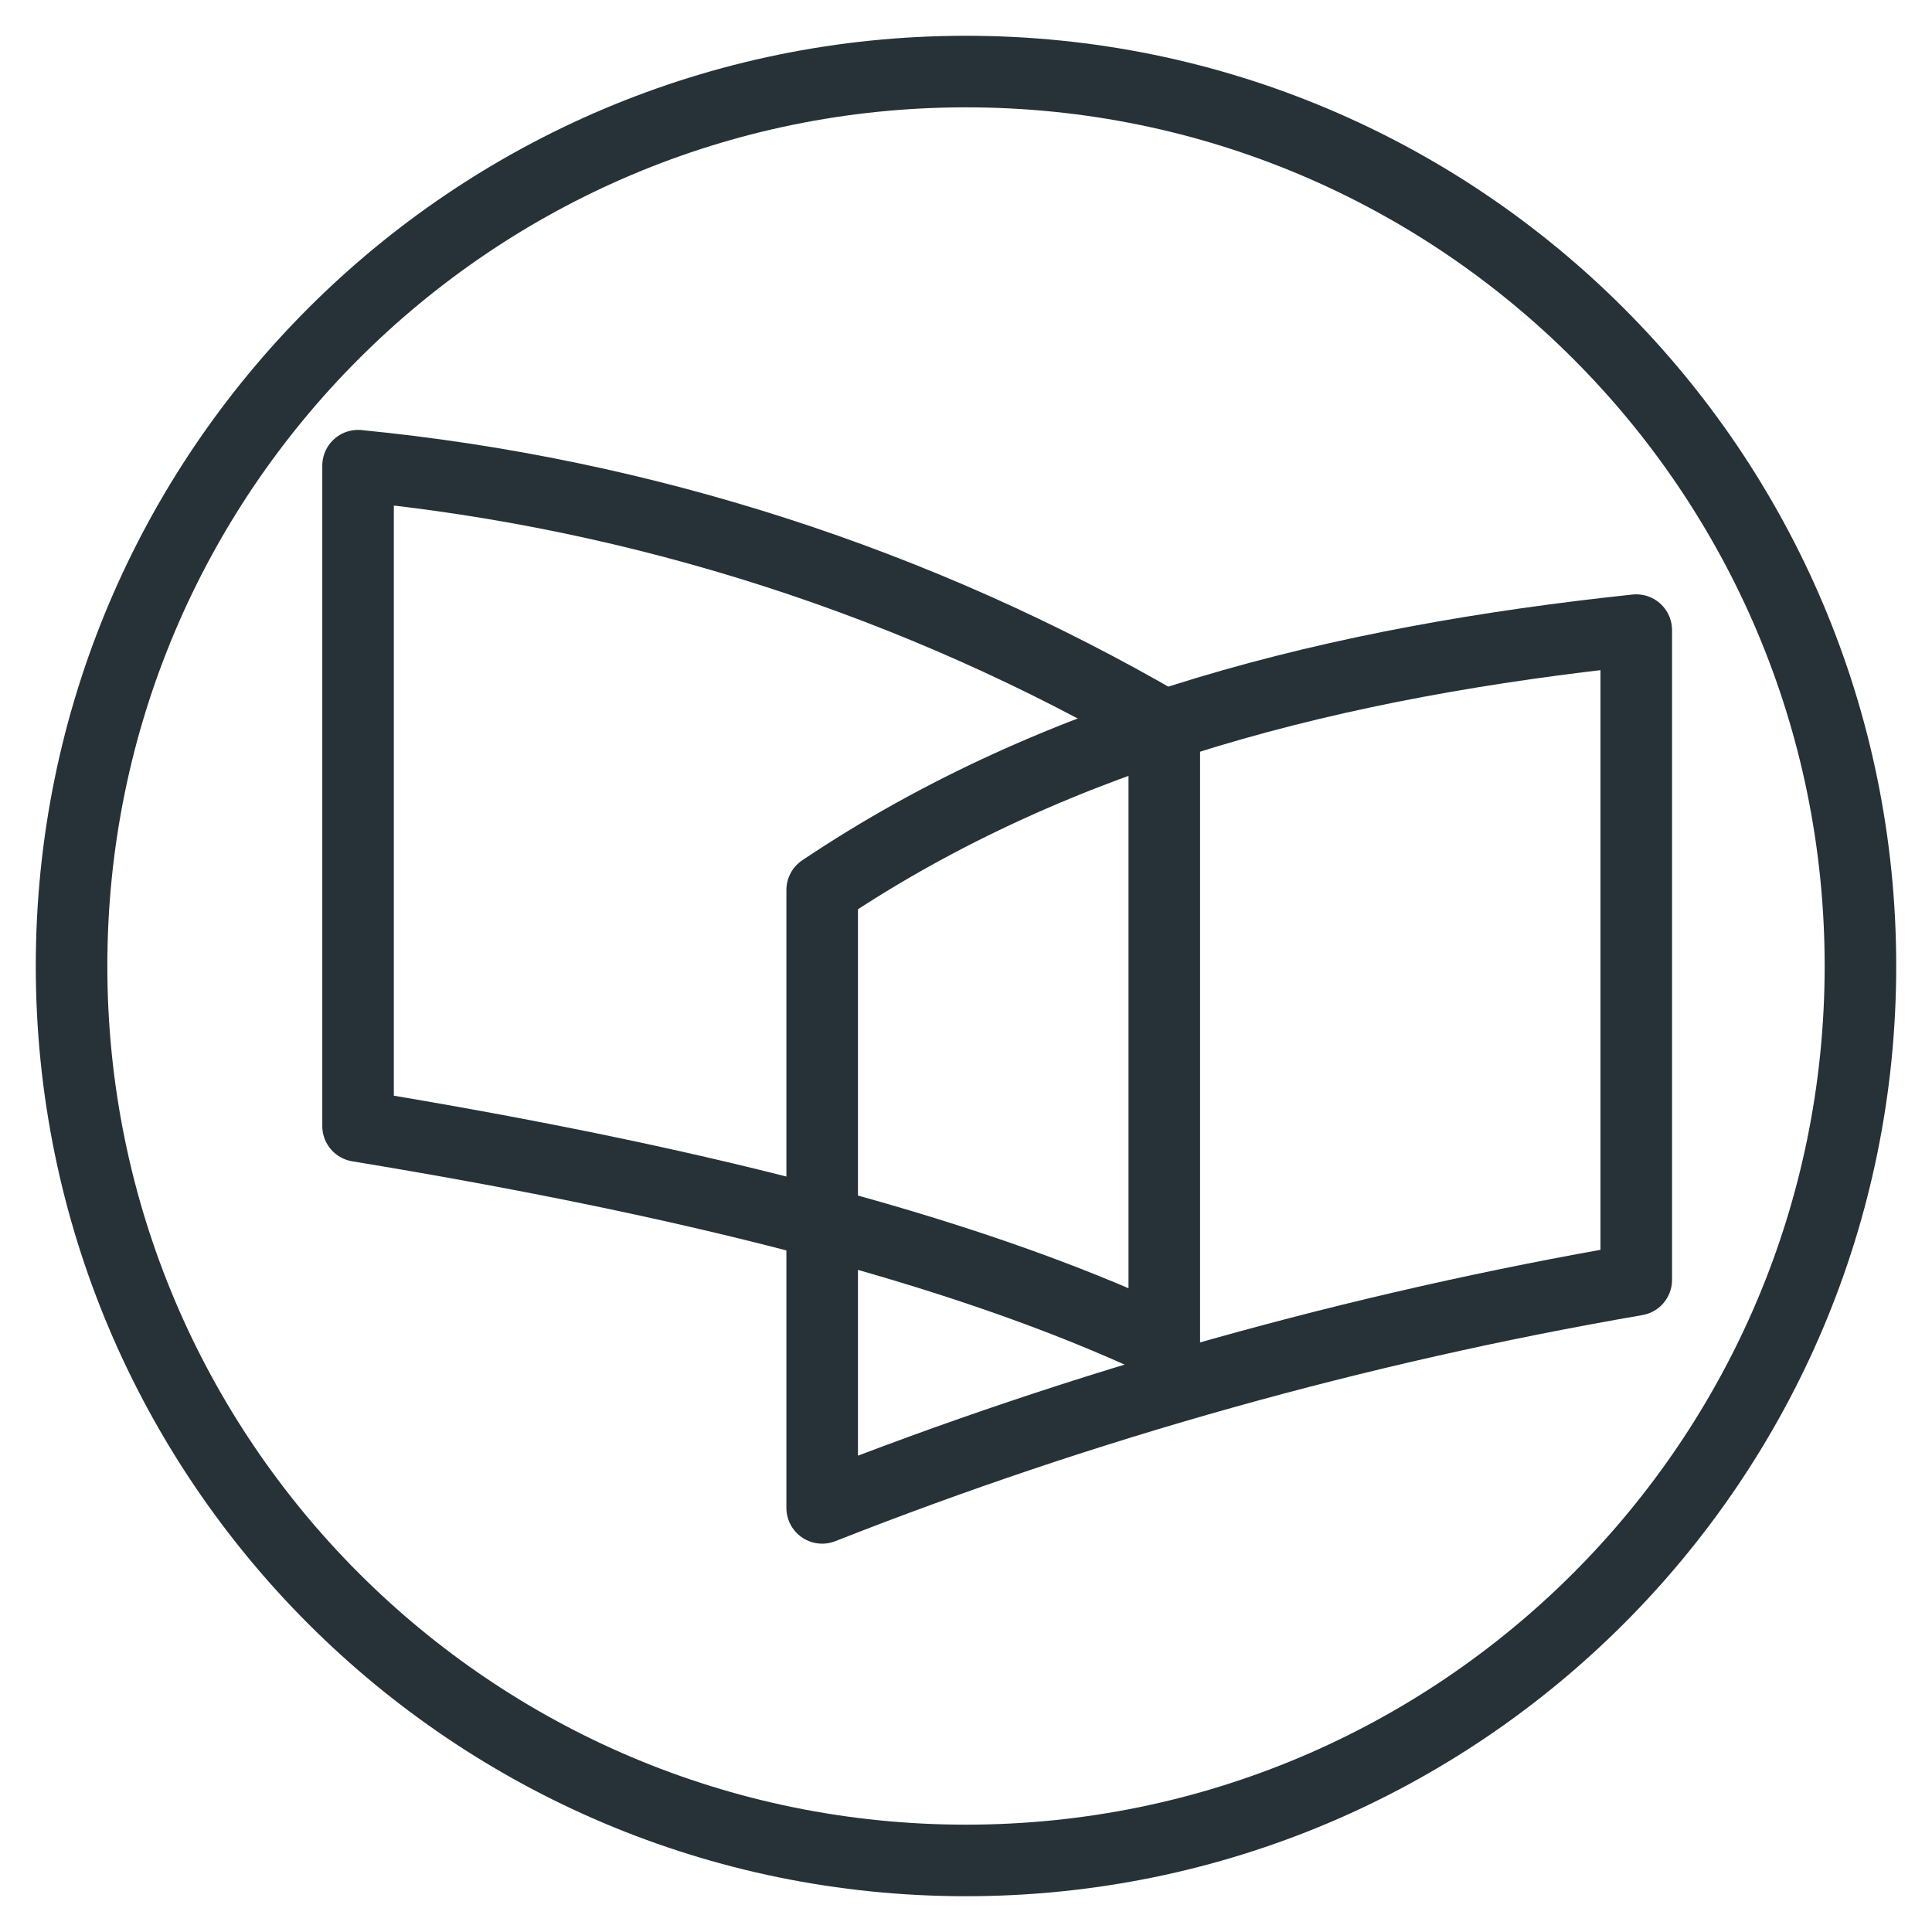 <svg width="27" height="27" viewBox="0 0 27 27" fill="none" xmlns="http://www.w3.org/2000/svg">
<path d="M13.5 26C20.404 26 26 20.404 26 13.5C26 6.596 20.404 1 13.5 1C6.596 1 1 6.596 1 13.5C1 20.404 6.596 26 13.5 26Z" stroke="#263238" stroke-linecap="round" stroke-linejoin="round"/>
<path d="M5.004 6.508V15.736C9.436 16.466 13.367 17.405 16.271 18.775V10.14C12.819 8.135 8.977 6.897 5.004 6.508Z" stroke="#263238" stroke-linecap="round" stroke-linejoin="round"/>
<path d="M22.867 8.806V17.886C18.976 18.557 15.163 19.625 11.49 21.073V12.438C14.808 10.211 18.724 9.245 22.867 8.806Z" stroke="#263238" stroke-linecap="round" stroke-linejoin="round"/>
</svg>
